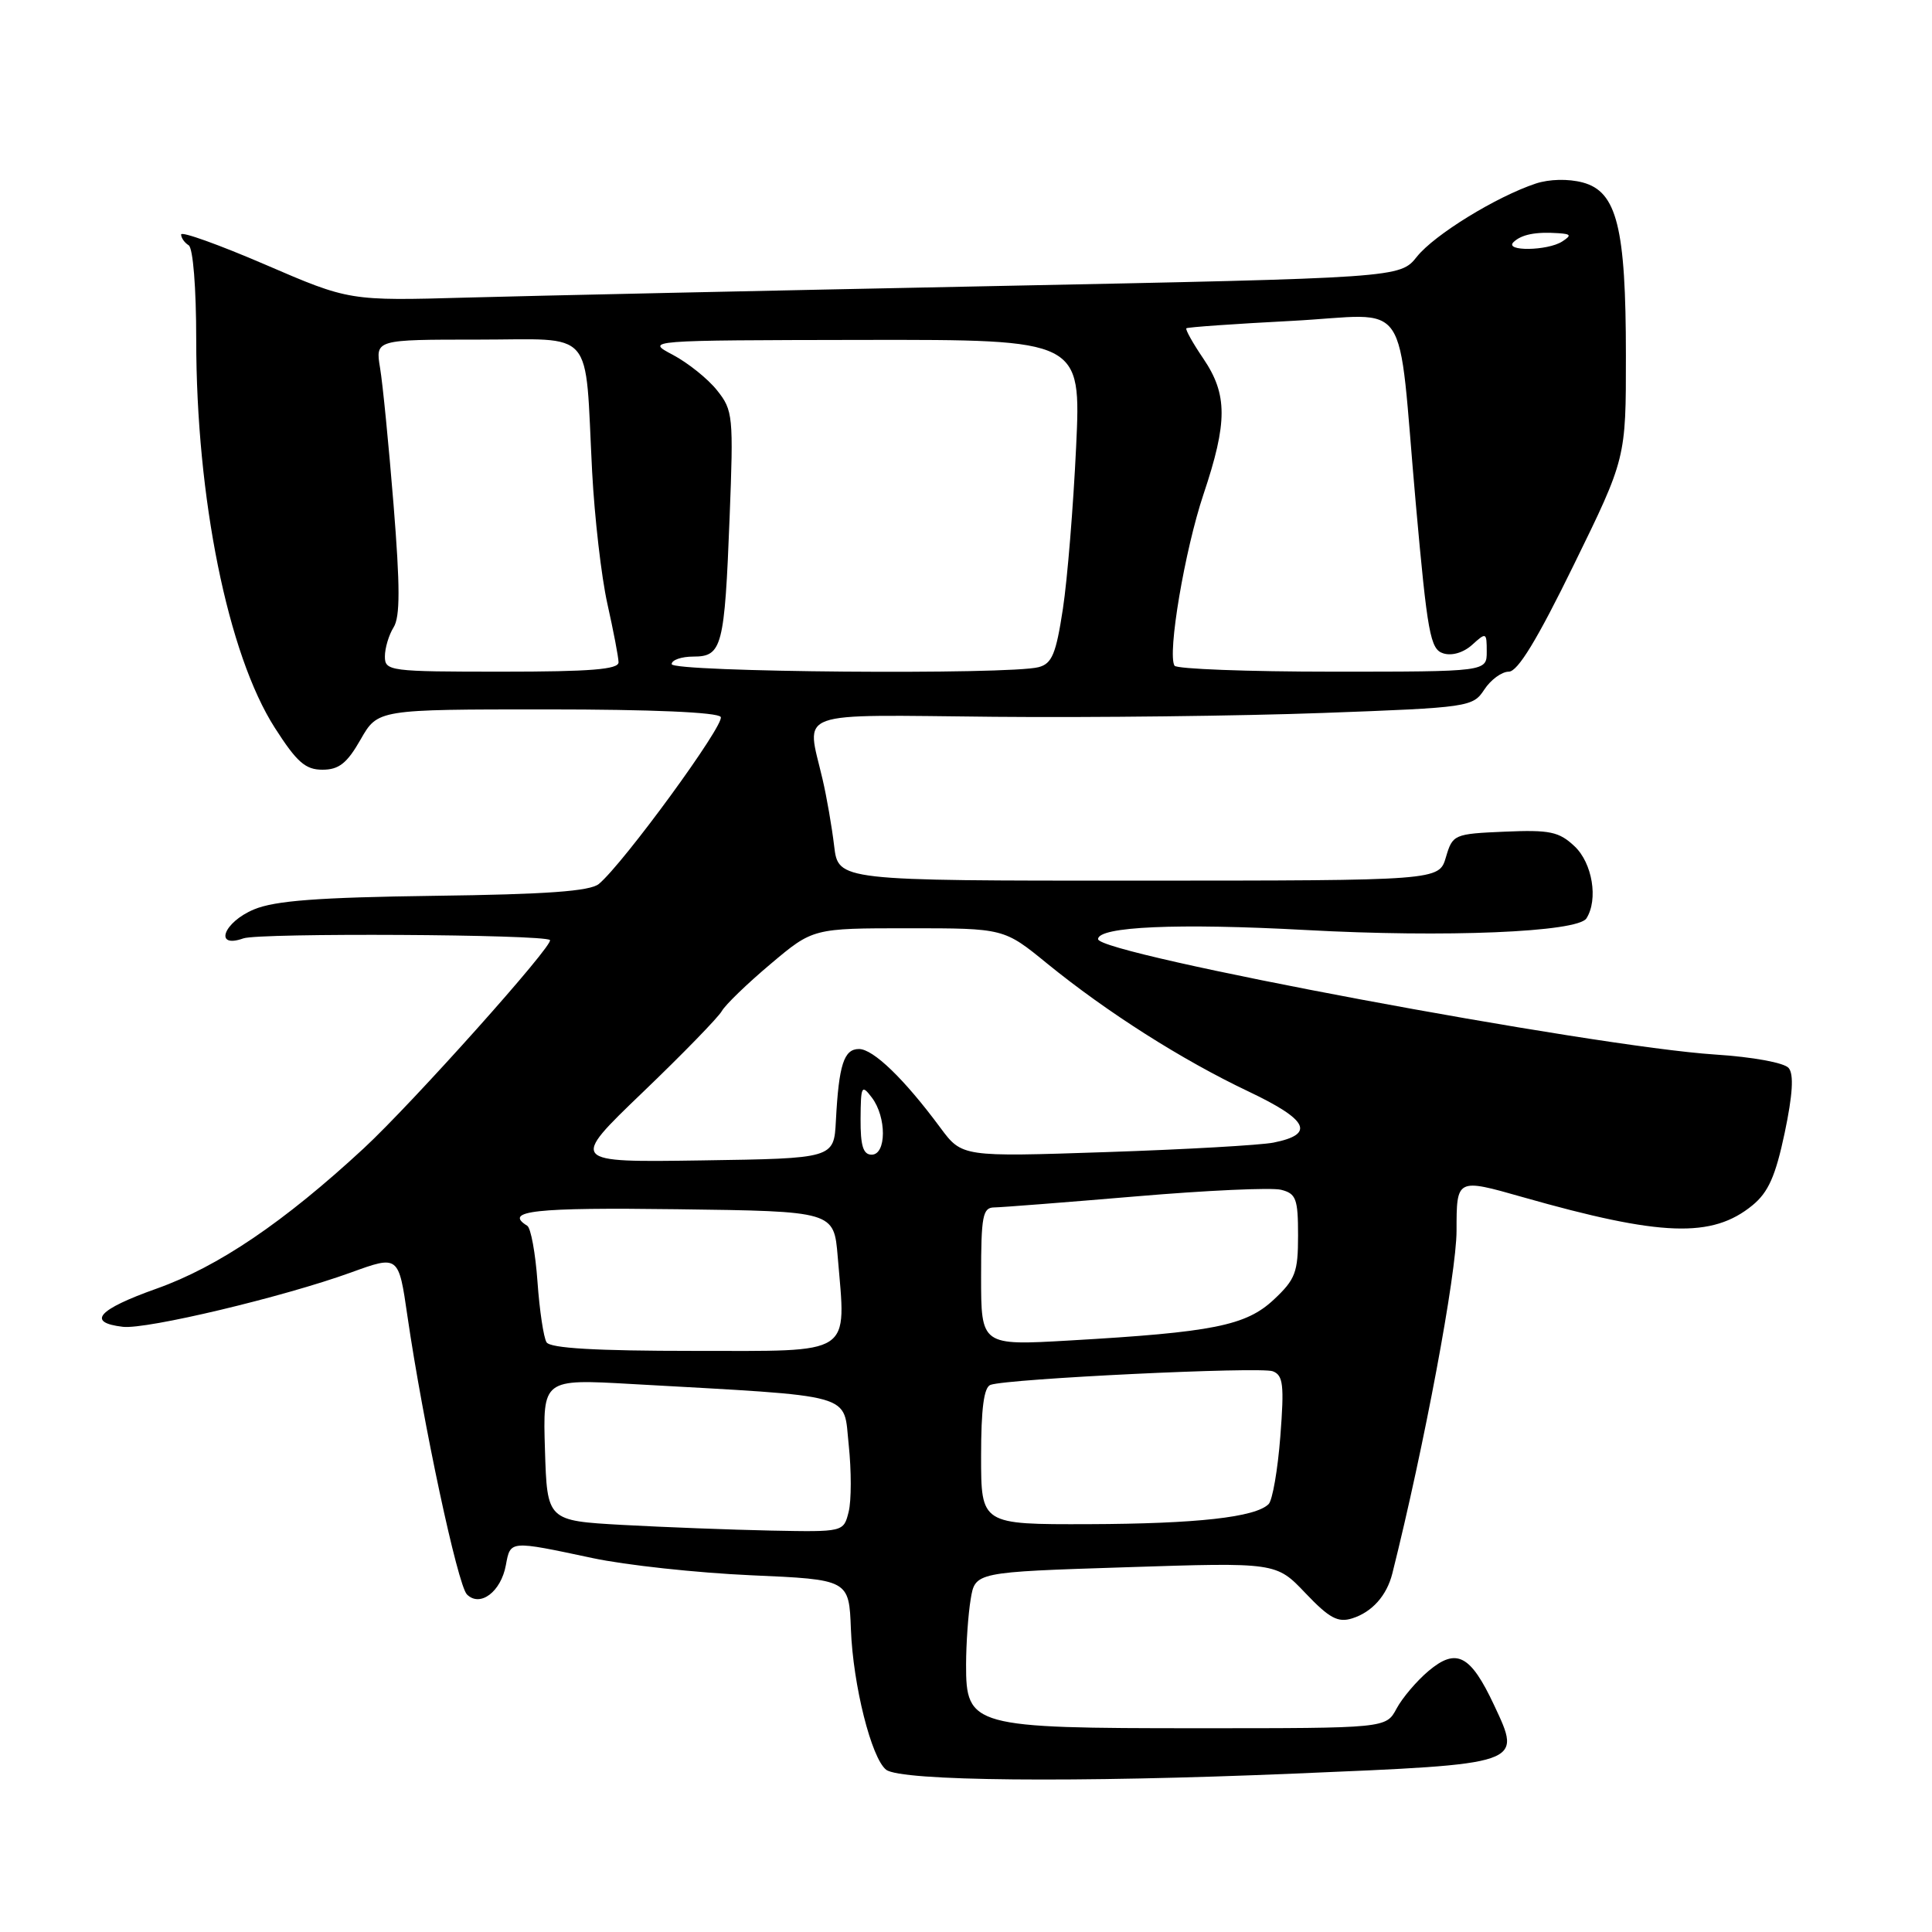 <?xml version="1.0" encoding="UTF-8" standalone="no"?>
<!DOCTYPE svg PUBLIC "-//W3C//DTD SVG 1.1//EN" "http://www.w3.org/Graphics/SVG/1.1/DTD/svg11.dtd" >
<svg xmlns="http://www.w3.org/2000/svg" xmlns:xlink="http://www.w3.org/1999/xlink" version="1.1" viewBox="0 0 256 256">
 <g >
 <path fill="currentColor"
d=" M 171.50 235.01 C 201.98 233.73 201.67 233.83 197.98 225.95 C 194.85 219.27 192.99 218.30 189.29 221.41 C 187.72 222.73 185.82 224.97 185.05 226.40 C 183.66 229.00 183.66 229.00 158.74 229.00 C 128.79 229.00 127.99 228.78 128.01 220.53 C 128.02 217.77 128.29 213.88 128.62 211.91 C 129.21 208.31 129.21 208.31 149.16 207.67 C 169.10 207.02 169.10 207.02 172.98 211.10 C 176.15 214.43 177.29 215.04 179.18 214.44 C 181.81 213.61 183.75 211.43 184.49 208.50 C 188.71 191.67 193.00 168.75 193.00 163.07 C 193.00 156.13 193.00 156.13 201.75 158.62 C 220.13 163.85 226.86 164.09 232.21 159.71 C 234.32 157.98 235.27 155.83 236.48 150.11 C 237.54 145.07 237.71 142.35 237.01 141.52 C 236.44 140.82 232.25 140.05 227.25 139.73 C 211.08 138.68 145.50 126.42 145.50 124.44 C 145.50 122.77 156.08 122.31 173.00 123.23 C 191.53 124.25 209.05 123.52 210.21 121.69 C 211.80 119.19 211.00 114.35 208.63 112.13 C 206.58 110.20 205.36 109.94 199.38 110.20 C 192.65 110.49 192.48 110.57 191.59 113.59 C 190.68 116.68 190.68 116.68 150.88 116.69 C 111.08 116.70 111.08 116.70 110.53 112.10 C 110.23 109.57 109.54 105.58 108.99 103.24 C 106.84 93.98 104.82 94.72 131.75 94.98 C 144.81 95.10 164.42 94.87 175.31 94.47 C 194.67 93.76 195.16 93.68 196.68 91.37 C 197.53 90.07 198.99 89.00 199.92 89.00 C 201.11 89.00 203.69 84.76 208.53 74.86 C 215.45 60.73 215.45 60.73 215.44 47.11 C 215.44 30.13 214.25 25.39 209.72 24.18 C 207.79 23.67 205.30 23.73 203.50 24.32 C 198.25 26.07 190.07 31.10 187.75 34.01 C 185.50 36.82 185.50 36.82 131.50 37.91 C 101.80 38.51 70.48 39.19 61.89 39.43 C 46.29 39.87 46.29 39.87 35.14 35.06 C 29.01 32.42 24.00 30.62 24.00 31.07 C 24.00 31.52 24.45 32.16 25.00 32.50 C 25.58 32.86 26.00 38.15 26.00 44.99 C 26.00 66.00 30.19 86.71 36.41 96.43 C 39.33 100.99 40.47 102.00 42.74 101.99 C 44.91 101.99 45.99 101.13 47.78 97.99 C 50.06 94.00 50.06 94.00 72.47 94.00 C 86.32 94.00 95.12 94.38 95.50 95.00 C 96.09 95.96 82.62 114.41 79.35 117.13 C 78.18 118.09 72.43 118.51 57.54 118.70 C 42.14 118.91 36.44 119.34 33.66 120.50 C 29.60 122.19 28.30 125.74 32.25 124.34 C 34.36 123.59 72.06 123.80 72.87 124.56 C 73.48 125.13 54.64 146.19 48.20 152.16 C 37.62 161.95 28.91 167.85 20.75 170.75 C 12.95 173.52 11.43 175.24 16.28 175.81 C 19.40 176.18 37.57 171.85 46.51 168.61 C 52.82 166.32 52.82 166.32 53.99 174.41 C 56.05 188.54 60.64 210.04 61.87 211.27 C 63.61 213.01 66.38 210.93 67.03 207.39 C 67.64 204.10 67.49 204.11 78.50 206.45 C 82.90 207.39 92.35 208.41 99.50 208.73 C 112.50 209.30 112.50 209.30 112.75 215.90 C 113.03 223.29 115.47 232.98 117.42 234.50 C 119.36 236.01 142.44 236.23 171.50 235.01 Z  M 82.50 202.06 C 72.50 201.50 72.50 201.50 72.21 192.11 C 71.92 182.72 71.92 182.72 83.71 183.39 C 113.85 185.09 111.71 184.49 112.46 191.46 C 112.82 194.87 112.82 198.86 112.45 200.33 C 111.78 203.00 111.78 203.00 102.14 202.81 C 96.84 202.70 88.00 202.36 82.50 202.06 Z  M 130.00 192.97 C 130.00 186.64 130.37 183.81 131.25 183.50 C 133.58 182.68 167.01 181.07 168.65 181.70 C 170.03 182.23 170.18 183.49 169.65 190.34 C 169.31 194.75 168.61 198.79 168.10 199.30 C 166.35 201.05 158.56 201.91 144.25 201.96 C 130.00 202.00 130.00 202.00 130.00 192.97 Z  M 72.42 177.86 C 72.03 177.24 71.49 173.63 71.22 169.84 C 70.95 166.05 70.34 162.71 69.86 162.42 C 66.66 160.44 70.81 159.98 89.75 160.23 C 110.50 160.50 110.50 160.50 111.00 166.50 C 112.11 179.79 113.30 179.00 91.95 179.00 C 78.97 179.00 72.90 178.65 72.42 177.86 Z  M 130.00 169.15 C 130.00 161.11 130.21 160.00 131.75 159.99 C 132.71 159.98 141.15 159.32 150.49 158.53 C 159.84 157.73 168.50 157.34 169.74 157.65 C 171.74 158.15 172.00 158.84 172.00 163.71 C 172.00 168.60 171.65 169.52 168.78 172.21 C 165.09 175.66 160.73 176.53 141.75 177.62 C 130.00 178.30 130.00 178.30 130.00 169.15 Z  M 85.14 144.76 C 90.45 139.67 95.17 134.81 95.64 133.98 C 96.11 133.14 99.02 130.33 102.11 127.73 C 107.72 123.00 107.72 123.00 120.37 123.00 C 133.03 123.00 133.03 123.00 138.76 127.68 C 146.66 134.11 156.60 140.44 165.44 144.63 C 173.37 148.40 174.30 150.29 168.75 151.40 C 167.04 151.74 157.05 152.31 146.55 152.66 C 127.47 153.30 127.47 153.30 124.58 149.40 C 119.82 142.97 115.71 139.00 113.82 139.00 C 111.82 139.00 111.15 141.08 110.76 148.50 C 110.50 153.50 110.50 153.50 93.00 153.76 C 75.50 154.02 75.50 154.02 85.14 144.76 Z  M 114.03 148.25 C 114.06 143.86 114.17 143.65 115.53 145.44 C 117.49 148.03 117.47 153.00 115.50 153.00 C 114.37 153.00 114.01 151.82 114.03 148.25 Z  M 51.00 86.99 C 51.00 85.88 51.52 84.14 52.15 83.13 C 53.03 81.73 53.02 77.76 52.15 66.89 C 51.51 58.97 50.71 50.81 50.36 48.75 C 49.74 45.00 49.74 45.00 63.32 45.00 C 79.04 45.00 77.46 43.18 78.46 62.50 C 78.78 68.55 79.68 76.42 80.48 80.00 C 81.28 83.58 81.95 87.06 81.96 87.75 C 81.99 88.70 78.25 89.00 66.50 89.00 C 51.63 89.00 51.00 88.92 51.00 86.99 Z  M 89.00 88.00 C 89.00 87.45 90.30 87.00 91.88 87.00 C 95.68 87.00 96.01 85.73 96.68 68.50 C 97.20 55.14 97.13 54.37 95.02 51.73 C 93.81 50.20 91.17 48.09 89.16 47.02 C 85.50 45.09 85.50 45.09 114.38 45.04 C 143.26 45.00 143.26 45.00 142.59 59.25 C 142.22 67.09 141.44 76.72 140.84 80.67 C 139.93 86.64 139.40 87.93 137.63 88.40 C 133.76 89.44 89.00 89.07 89.00 88.00 Z  M 155.63 88.21 C 154.66 86.64 156.99 72.89 159.47 65.49 C 162.67 55.95 162.67 52.27 159.45 47.52 C 158.05 45.46 157.04 43.65 157.20 43.50 C 157.37 43.35 163.64 42.91 171.15 42.52 C 187.23 41.68 185.09 38.54 187.60 66.73 C 189.14 83.96 189.52 86.03 191.23 86.57 C 192.37 86.94 193.92 86.48 195.07 85.44 C 196.93 83.75 197.00 83.79 197.00 86.35 C 197.00 89.00 197.00 89.00 176.56 89.00 C 165.32 89.00 155.90 88.64 155.63 88.21 Z  M 200.55 32.08 C 201.60 31.07 203.48 30.69 206.50 30.90 C 208.17 31.01 208.25 31.19 207.00 32.00 C 205.06 33.25 199.26 33.33 200.55 32.08 Z "/>
</g>
</svg>